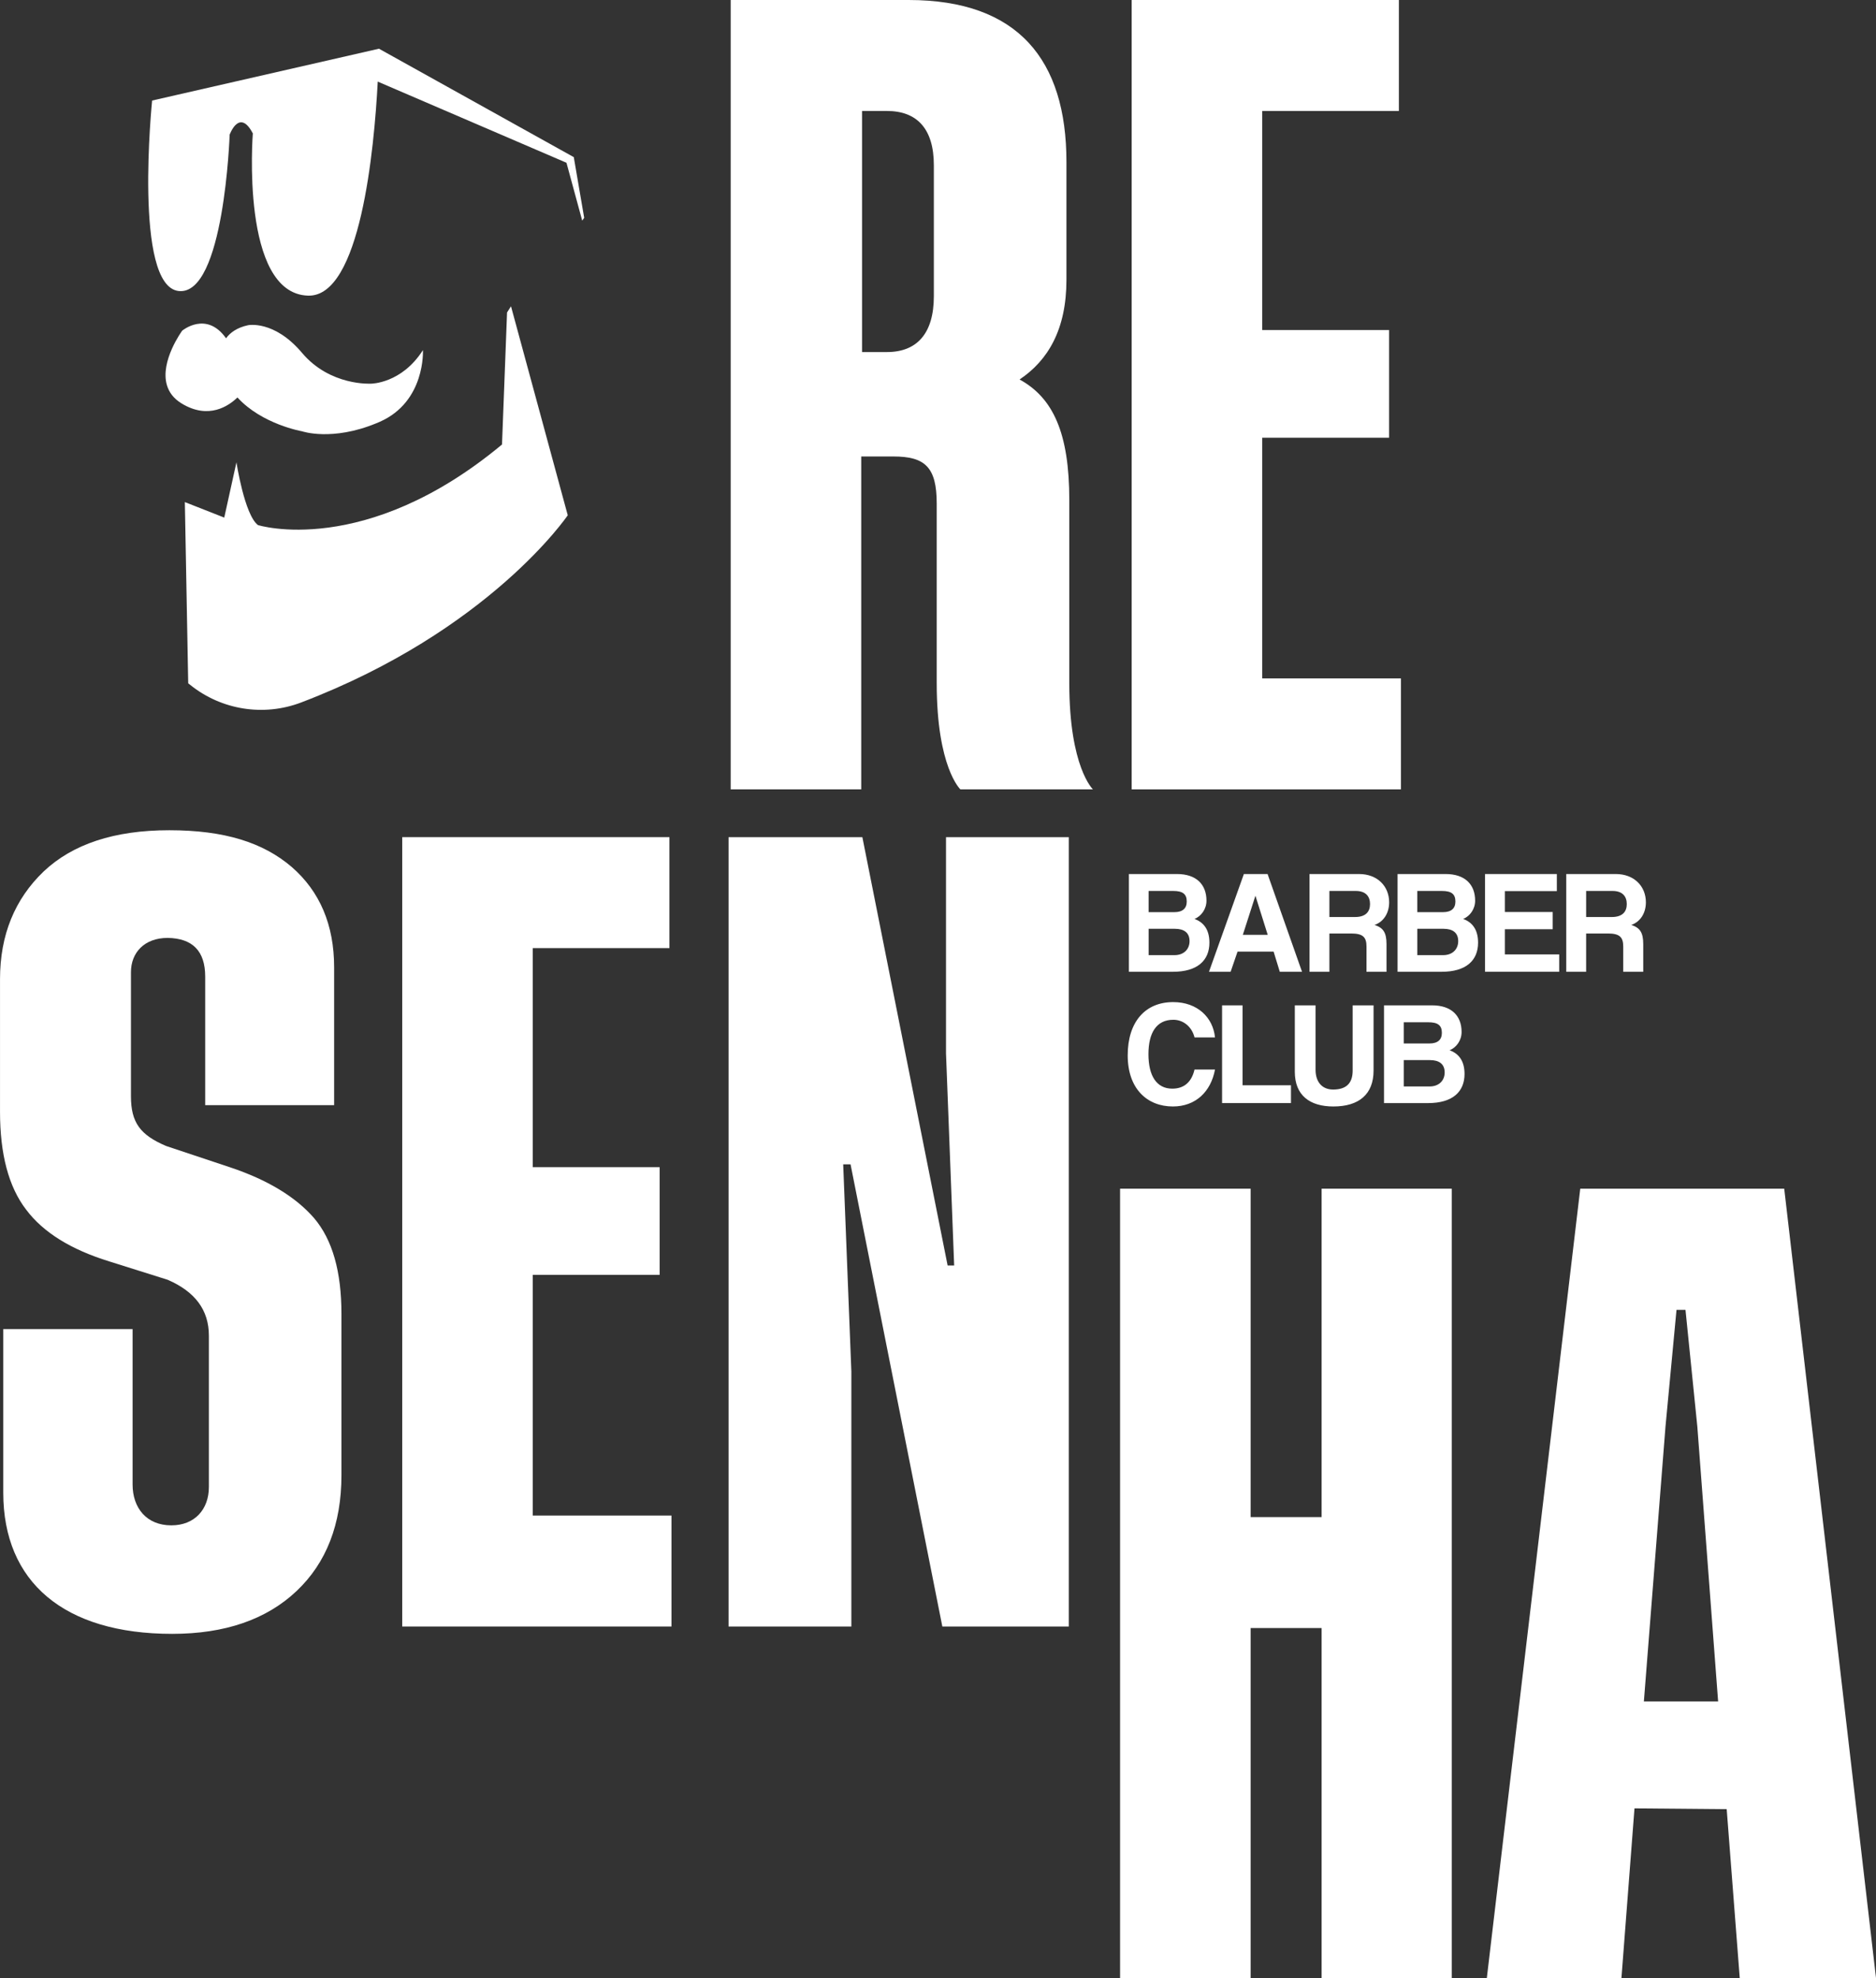 <?xml version="1.0" encoding="UTF-8"?>
<svg id="Camada_1" data-name="Camada 1" xmlns="http://www.w3.org/2000/svg" viewBox="0 0 1626.26 1714.78">
  <rect x="0" y="0" width="1626.26" height="1714.78" fill="#333333" stroke="none"/>
  <defs>
    <style>
      .cls-1 {
        fill: #fff;
      }
    </style>
  </defs>
  <g>
    <path class="cls-1" d="M329,365.75c-.91.39-1.79.77-2.67,1.13-38.6,15.95-64.46,7.01-64.46,7.01,0,0-34.71-5.97-56.04-29.34-7.33,7.16-24.88,19.61-48.49,5.14-6.98-4.28-10.84-9.75-12.61-15.68-6.27-20.86,13.22-47.37,13.22-47.37,0,0,21-17.5,38.01,6.62,3.57-4.9,9.42-9.22,18.93-11.31,0,0,22.58-4.88,46.98,24,24.4,28.89,59.8,26.65,59.8,26.65,0,0,26.45,0,44.96-29.08,0,0,2.43,44.75-37.63,62.23Z"/>
    <path class="cls-1" d="M506.41,188.84l-1.7,2.43-13.65-50.17-163.6-70.35c-3.08,58.59-15.03,186.96-60.44,185.55-58.81-1.83-47.85-140.64-47.85-140.64-11.69-22.28-20.09,1.1-20.09,1.1,0,0-4.74,139.89-44.2,135.52-39.44-4.38-23.01-165.12-23.01-165.12l196.65-44.93,168.88,93.99,9.02,52.61Z"/>
    <path class="cls-1" d="M492.16,446.7s-67.65,99.98-231.12,162.28c-32.44,12.36-69,6.55-96.07-15.18l-1.82-1.46-2.91-157.08,34.16,13.44,10.56-47.93s7,45.67,18.68,54.43c0,0,92.68,29.01,211.54-69.87l4.37-114.45,3.42-5.36,49.2,181.18Z"/>
  </g>
  <path class="cls-1" d="M812.01,592.35v-155.96c0-31.48-10.26-40.67-37.49-40.67h-27.94v288.57h-113.16V0h154.19c94.93,0,136.86,51.86,136.86,140.4v102.2c0,42.89-15.89,69.83-40.63,86.38,29.1,15.9,43.11,46.46,43.11,104.59v158.79c0,72.85,20.51,91.95,20.51,91.95h-114.93s-20.51-19.1-20.51-91.95ZM768.86,305.2c26.17,0,40.67-16.27,40.67-48.45v-113.52c0-31.47-14.5-47.03-40.67-47.03h-21.57v209h21.57Z"/>
  <path class="cls-1" d="M1094.19,588.11h120.24v96.19h-233.4V0h231.63v96.19h-118.47v189.91h109.99v93.36h-109.99v208.65Z"/>
  <path class="cls-1" d="M289.63,958.07h-111.75v-111.4c0-22.28-10.96-33.24-32.53-33.6-20.16,0-31.83,12.73-31.83,29.71v107.51c0,22.99,8.13,33.6,30.41,43.14l55.17,18.39c32.89,10.96,57.29,25.82,73.2,44.2,15.91,18.74,23.7,46.33,23.7,83.11v139.69c0,42.44-13.09,76.03-38.9,100.44-26.17,24.75-62.24,37.13-107.86,37.13-93.72,0-146.41-44.91-146.41-122.36v-141.81h112.11v134.74c0,20.16,12.02,35.37,33.59,35.37,20.16,0,32.54-13.79,32.54-33.24v-131.2c0-22.28-12.03-38.19-35.72-48.45l-50.57-15.91c-33.24-10.26-57.29-25.11-72.14-44.91-15.21-19.81-22.63-48.1-22.63-84.88v-114.93c0-38.19,12.73-69.31,37.84-93.36,25.1-23.69,61.18-35.72,108.92-35.72s81.33,10.61,106.09,31.83c24.4,21.22,36.78,50.22,36.78,86.99v119.53Z"/>
  <path class="cls-1" d="M461.84,1313.83h120.24v96.19h-233.4v-684.3h231.63v96.19h-118.47v189.91h109.99v93.36h-109.99v208.65Z"/>
  <path class="cls-1" d="M827.14,1097.05l-7.07-183.89v-187.43h106.45v684.3h-109.63l-79.57-400.68h-6.37l7.07,179.65v221.03h-106.45v-684.3h115.99l73.91,371.32h5.66Z"/>
  <path class="cls-1" d="M1145.68,1030.48h112.81v684.3h-112.81v-303.43h-61.54v303.43h-113.17v-684.3h113.17v284.68h61.54v-284.68Z"/>
  <path class="cls-1" d="M1508.14,1714.78l-11.31-146.41-79.93-.71-11.31,147.12h-116.7l80.99-684.3h176.82l79.57,684.3h-118.12ZM1425.04,1475.01h64.36l-18.03-238.36-10.26-101.14h-7.78l-9.55,101.14-18.74,238.36Z"/>
  <g>
    <path class="cls-1" d="M978.61,842.43v-84.73h41.73c16.59,0,25.52,8.93,25.52,23.1,0,7.27-4.47,13.4-10.34,15.82,7.15,2.68,12.89,8.42,12.89,20.55,0,15.44-10.34,25.27-31.65,25.27h-38.16ZM995.71,772.37v18.38h22.33c7.02,0,10.72-3.19,10.72-9.19,0-6.51-3.45-9.19-11.74-9.19h-21.31ZM1018.17,828.01c8.17,0,13.02-5.23,13.02-12.12,0-7.4-4.85-10.72-12.76-10.72h-22.71v22.84h22.46Z"/>
    <path class="cls-1" d="M1109.42,842.43l-5.36-17.48h-31.26l-6,17.48h-18.76l30.24-84.73h20.55l29.86,84.73h-19.27ZM1088.36,776.71h-.13l-10.85,33.69h21.57l-10.59-33.69Z"/>
    <path class="cls-1" d="M1184.58,842.43v-21.82c0-8.17-3.06-11.36-13.27-11.36h-18.89v33.18h-17.23v-84.73h43c15.7,0,26.03,10.46,26.03,24.5,0,9.06-4.47,16.72-12.63,19.65,7.53,2.42,10.34,6.64,10.34,16.59v23.99h-17.36ZM1152.42,772.37v22.59h22.2c9.44,0,13.02-4.72,13.02-11.23s-3.57-11.36-12.38-11.36h-22.84Z"/>
    <path class="cls-1" d="M1211.51,842.43v-84.73h41.73c16.59,0,25.52,8.93,25.52,23.1,0,7.27-4.47,13.4-10.34,15.82,7.15,2.68,12.89,8.42,12.89,20.55,0,15.44-10.34,25.27-31.65,25.27h-38.16ZM1228.61,772.37v18.38h22.33c7.02,0,10.72-3.19,10.72-9.19,0-6.51-3.45-9.19-11.74-9.19h-21.31ZM1251.07,828.01c8.17,0,13.02-5.23,13.02-12.12,0-7.4-4.85-10.72-12.76-10.72h-22.71v22.84h22.46Z"/>
    <path class="cls-1" d="M1287.32,842.43v-84.73h62.27v14.8h-45.05v18.12h41.47v14.93h-41.47v21.82h47.09v15.06h-64.32Z"/>
    <path class="cls-1" d="M1407.14,842.43v-21.82c0-8.17-3.06-11.36-13.27-11.36h-18.89v33.18h-17.23v-84.73h43c15.7,0,26.03,10.46,26.03,24.5,0,9.06-4.47,16.72-12.63,19.65,7.53,2.42,10.34,6.64,10.34,16.59v23.99h-17.36ZM1374.99,772.37v22.59h22.2c9.44,0,13.02-4.72,13.02-11.23s-3.57-11.36-12.38-11.36h-22.84Z"/>
    <path class="cls-1" d="M1053.26,927.17c-3.57,19.27-16.84,32.03-36.5,32.03-22.2,0-39.18-15.19-39.18-44.28s15.19-46.2,39.43-46.2c21.18,0,34.58,13.53,36.24,30.63h-17.74c-2.42-9.57-9.95-15.31-18.38-15.31-14.68,0-21.57,11.36-21.57,29.86s6.89,29.86,20.67,29.86c10.46,0,16.84-6,19.27-16.59h17.74Z"/>
    <path class="cls-1" d="M1059.39,956.27v-84.73h17.74v69.29h41.98v15.44h-59.72Z"/>
    <path class="cls-1" d="M1172.59,871.53h18.12v56.53c0,20.55-12.63,31.14-34.84,31.14-20.55,0-33.43-9.7-33.43-30.12v-57.55h17.99v55.89c0,10.46,5.61,17.1,15.19,17.1,11.36,0,16.97-5.36,16.97-16.46v-56.53Z"/>
    <path class="cls-1" d="M1199.77,956.27v-84.73h41.73c16.59,0,25.52,8.93,25.52,23.1,0,7.27-4.47,13.4-10.34,15.82,7.15,2.68,12.89,8.42,12.89,20.55,0,15.44-10.34,25.27-31.65,25.27h-38.16ZM1216.87,886.21v18.38h22.33c7.02,0,10.72-3.19,10.72-9.19,0-6.51-3.45-9.19-11.74-9.19h-21.31ZM1239.33,941.85c8.17,0,13.02-5.23,13.02-12.12,0-7.4-4.85-10.72-12.76-10.72h-22.71v22.84h22.46Z"/>
  </g>
</svg>